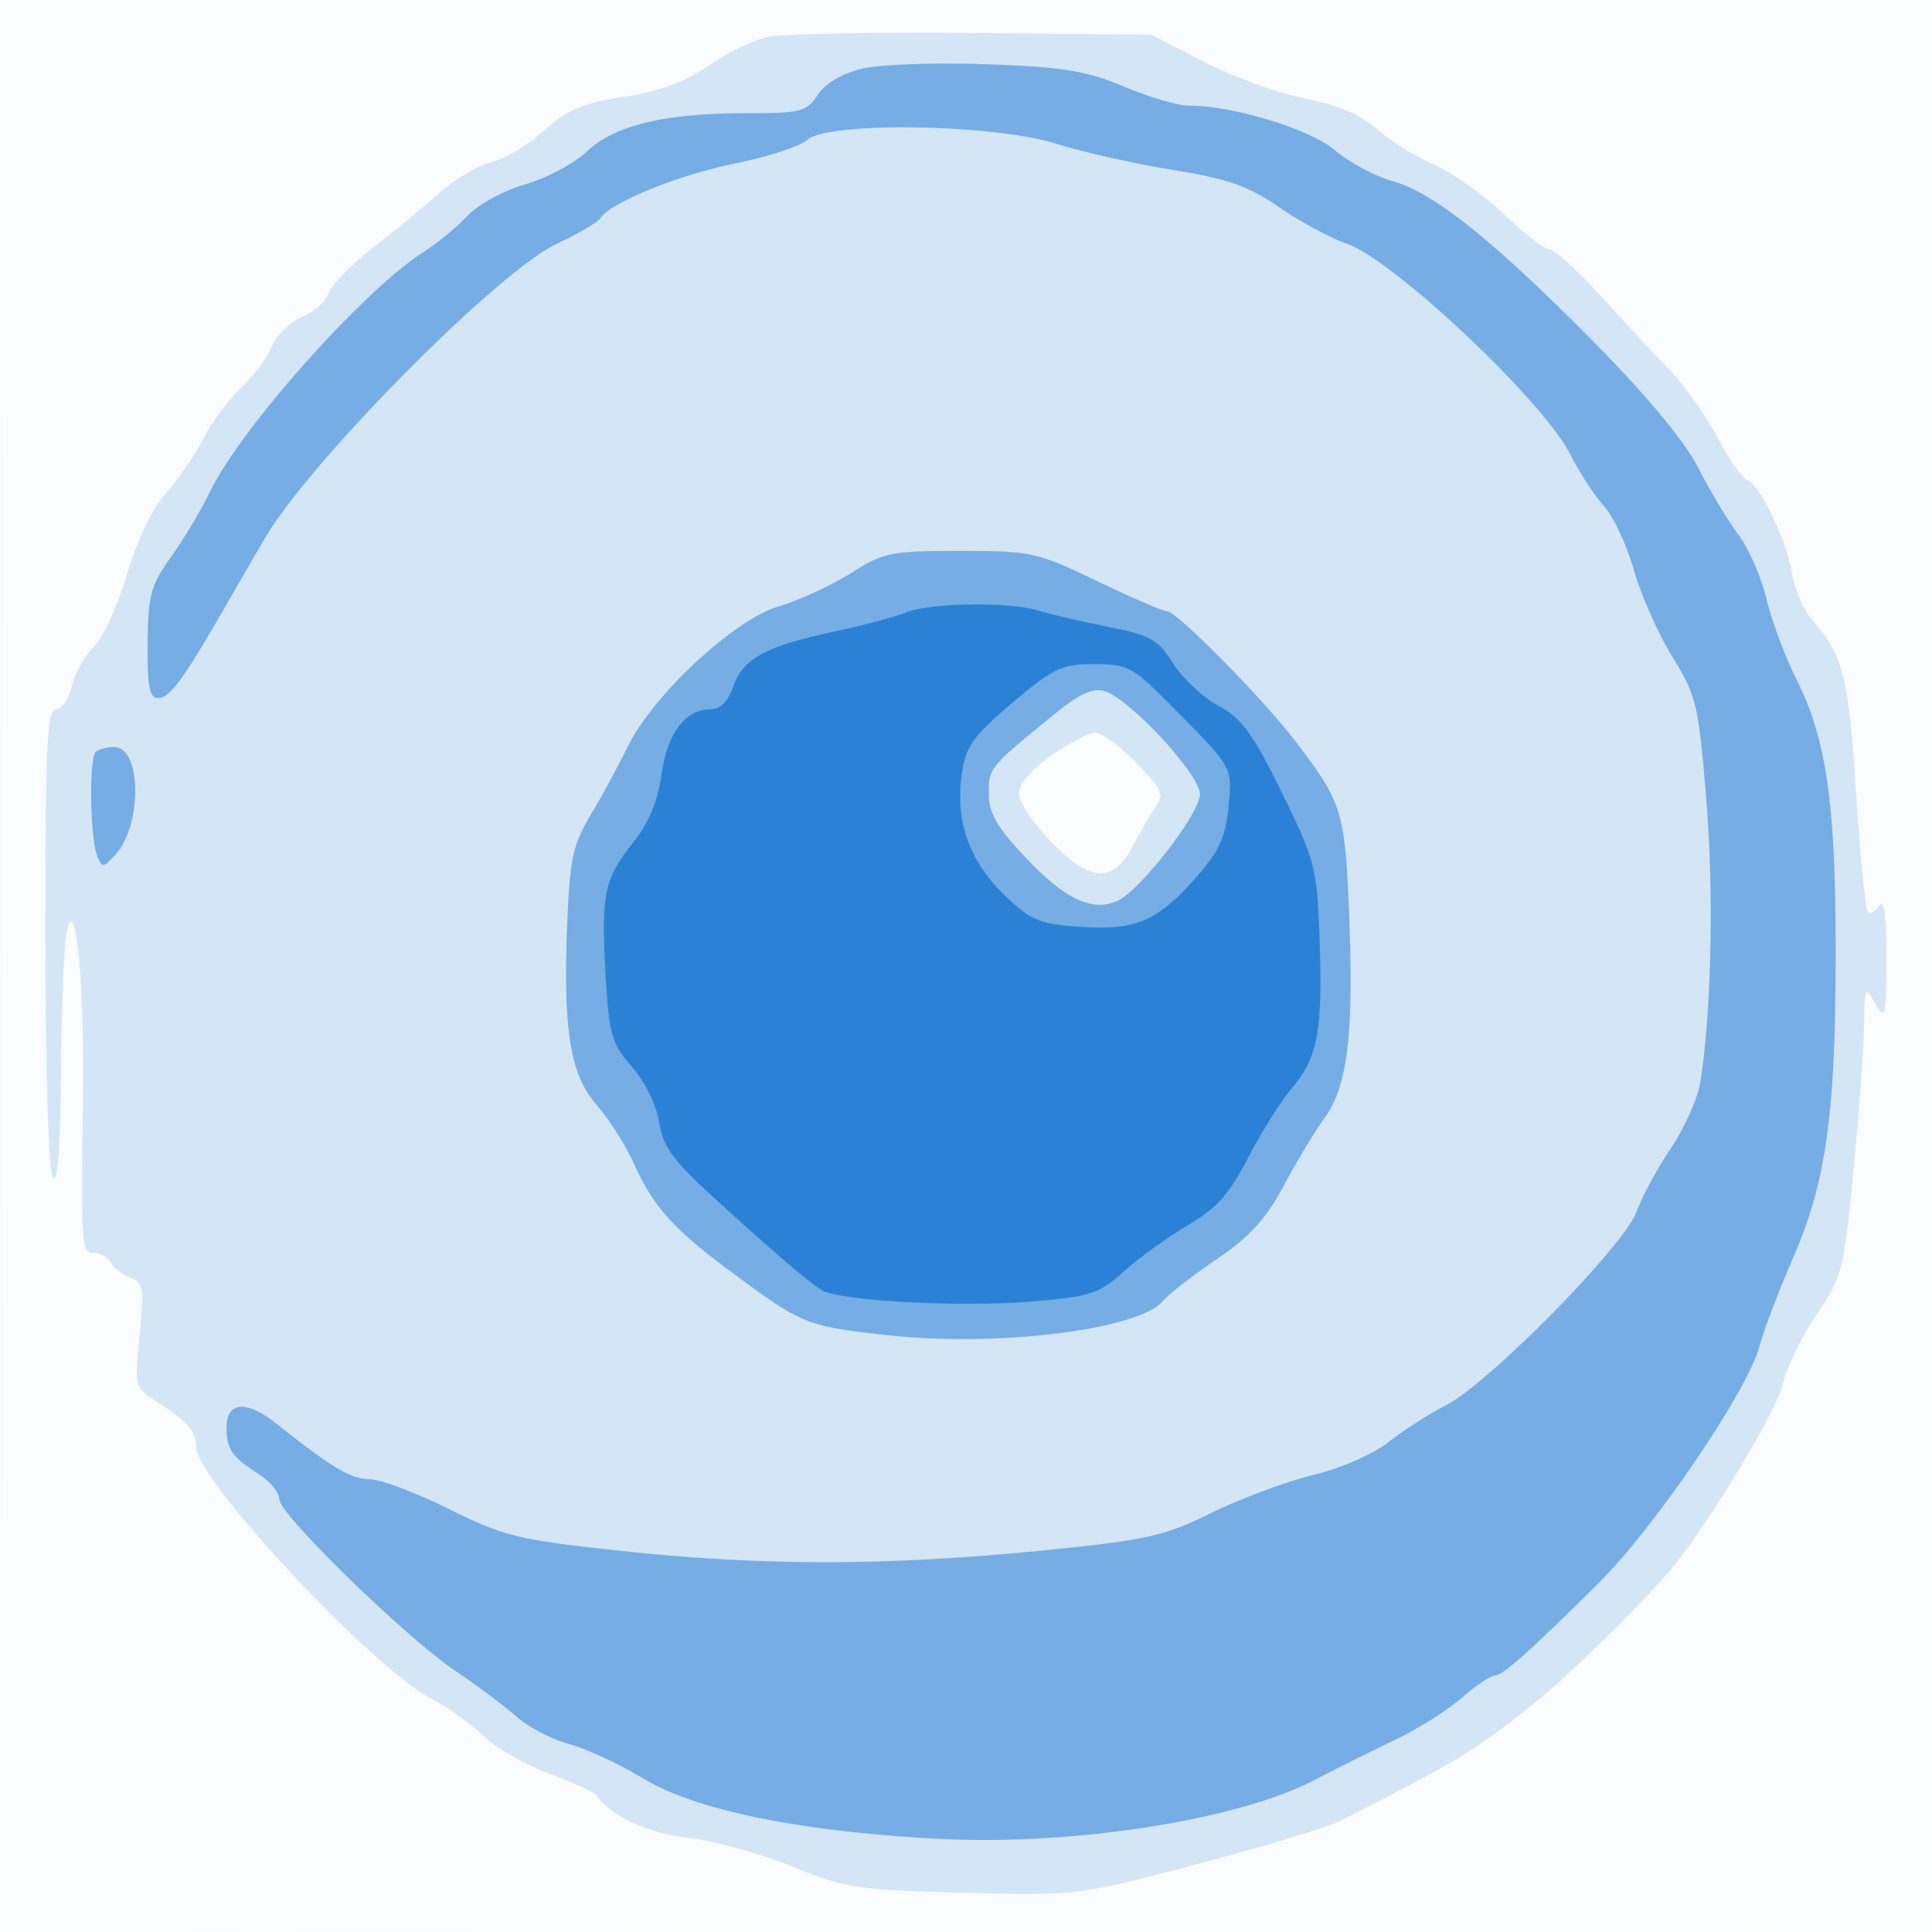 <svg xmlns="http://www.w3.org/2000/svg" width="256" height="256"><path fill-opacity=".016" d="M0 128.004v128.004l128.25-.254 128.25-.254.254-127.75L257.008 0H0v128.004m.485.496c0 70.4.119 99.053.265 63.672.146-35.38.146-92.98 0-128C.604 29.153.485 58.1.485 128.5" fill="#1976D2" fill-rule="evenodd"/><path fill-opacity=".175" d="M102 4.841c-1.925.363-5.531 2.07-8.013 3.794-3.197 2.221-6.496 3.444-11.317 4.194-5.54.863-7.514 1.701-10.625 4.511-2.101 1.898-5.206 3.756-6.9 4.128-1.694.372-4.782 2.195-6.863 4.051-2.08 1.855-6.108 5.18-8.952 7.387-2.843 2.208-5.446 4.884-5.783 5.946-.337 1.063-1.91 2.47-3.494 3.126-1.585.657-3.384 2.407-3.999 3.891-.614 1.483-2.473 3.976-4.13 5.54s-3.895 4.575-4.974 6.69c-1.079 2.115-3.32 5.391-4.979 7.281-1.856 2.114-3.84 6.26-5.157 10.778-1.177 4.038-3.152 8.336-4.388 9.55-1.237 1.215-2.549 3.577-2.917 5.25C9.142 92.631 8.202 94 7.421 94c-1.197 0-1.419 4.773-1.406 30.25.009 17.803.414 30.867.985 31.75.65 1.006 1.007-3.767 1.084-14.5.064-8.8.442-17.125.841-18.5 1.212-4.179 2.263 7.461 2.062 22.836C10.732 165.289 10.784 166 12.45 166c.798 0 1.81.596 2.25 1.325.44.729 1.633 1.633 2.651 2.008 1.653.609 1.777 1.417 1.157 7.59-.685 6.815-.655 6.934 2.149 8.73 4.223 2.705 5.343 3.994 5.343 6.148 0 4.254 23.51 29.378 31.127 33.264 2.099 1.07 5.15 3.251 6.781 4.845 1.631 1.595 5.576 3.876 8.766 5.069 3.19 1.194 6.031 2.49 6.313 2.88 2.07 2.865 6.753 5.031 12.264 5.67 3.425.398 9.607 2.106 13.738 3.796 6.999 2.864 8.537 3.1 22.578 3.477 15.06.403 15.073.401 31-3.781 8.763-2.301 17.283-4.869 18.933-5.705 15.569-7.897 18.112-9.444 26.037-15.838 4.446-3.587 12.788-11.724 17.406-16.978 4.599-5.232 14.468-21.395 15.253-24.979.484-2.211 2.494-6.385 4.467-9.275 3.429-5.024 3.645-5.856 4.92-19 .734-7.56 1.369-16.221 1.411-19.246.074-5.282.134-5.401 1.506-3 1.324 2.316 1.431 1.873 1.449-6 .014-5.623-.295-8.002-.91-7.029-.512.809-1.202 1.199-1.535.867-.332-.333-1.037-7.44-1.566-15.793-.97-15.33-1.697-18.194-5.821-22.924-1.141-1.308-2.325-4.008-2.632-6-.672-4.371-4.211-11.802-5.937-12.464-.684-.263-2.465-2.812-3.957-5.665s-4.373-6.911-6.402-9.017-6.164-6.548-9.189-9.871c-3.025-3.323-6.04-6.056-6.699-6.073-.66-.017-3.36-2.102-6-4.632-2.641-2.531-6.782-5.469-9.202-6.53-2.421-1.06-5.843-3.193-7.604-4.74-2.172-1.907-5.246-3.213-9.554-4.061-3.493-.687-9.521-2.877-13.396-4.867L152.5 4.583l-23.5-.2c-12.925-.11-25.075.096-27 .458m37.25 95.311c-2.631 1.845-4.25 3.755-4.25 5.014 0 1.119 2.005 4.068 4.455 6.554 5.235 5.309 8.121 5.326 10.839.061.931-1.804 2.249-4.057 2.928-5.005 1.055-1.472.661-2.312-2.697-5.75-2.162-2.214-4.627-3.987-5.478-3.94-.851.048-3.459 1.428-5.797 3.066" fill="#1976D2" fill-rule="evenodd"/><path fill-opacity=".507" d="M114.232 9.098c-2.661.64-4.869 1.944-5.865 3.464-1.468 2.241-2.232 2.438-9.433 2.438-10.839 0-17.539 1.605-21.164 5.069-1.641 1.568-5.318 3.53-8.173 4.36-2.858.831-6.292 2.699-7.643 4.159-1.35 1.458-4.029 3.66-5.954 4.894-7.923 5.076-24.186 23.365-28.191 31.703-1.14 2.373-3.448 6.239-5.128 8.59-2.709 3.789-3.063 5.095-3.118 11.5-.05 5.697.246 7.225 1.397 7.225 1.5 0 3.31-2.442 8.54-11.517 1.65-2.864 4.166-7.206 5.592-9.651 5.915-10.144 30.905-35.37 38.639-39.003 2.877-1.352 5.496-2.888 5.821-3.413 1.267-2.051 10.326-5.734 17.827-7.249 4.334-.875 8.644-2.283 9.579-3.129 2.713-2.456 24.583-2.126 32.949.496 3.524 1.105 10.487 2.668 15.473 3.475 7.326 1.185 10.04 2.137 14.141 4.961 2.79 1.922 6.846 4.108 9.011 4.858 6.144 2.126 26.026 20.879 29.515 27.838 1.195 2.384 3.199 5.459 4.452 6.834 1.254 1.375 3.048 5.2 3.988 8.5.939 3.3 3.238 8.482 5.107 11.515 3.194 5.18 3.468 6.336 4.505 19 1.017 12.404.69 27.817-.791 37.352-.331 2.127-2.083 6.069-3.893 8.76-1.811 2.69-3.876 6.506-4.59 8.479-1.622 4.488-19.596 22.726-25.226 25.598-2.232 1.139-5.643 3.328-7.579 4.864-2.004 1.59-6.32 3.478-10.02 4.382-3.575.874-9.65 3.136-13.5 5.027-6.314 3.102-8.519 3.59-22.5 4.984-20.269 2.021-37.036 2.039-55.5.059-13.853-1.486-15.612-1.911-23-5.564C55.1 197.78 50.362 196 48.972 196c-2.463 0-4.959-1.488-12.351-7.361-3.992-3.171-6.629-2.94-6.606.58.019 2.821.738 3.852 4.235 6.077 1.513.963 2.75 2.469 2.75 3.349 0 2.018 16.846 18.411 23.5 22.867 2.75 1.841 6.31 4.507 7.911 5.923 1.601 1.416 4.751 3.065 7 3.664 2.249.599 6.675 2.654 9.836 4.566 6.971 4.217 20.947 7.059 39.356 8.004 17.542.9 39.355-2.51 49.397-7.724a446.634 446.634 0 0110.916-5.442c2.979-1.423 6.932-3.918 8.785-5.545 1.853-1.627 3.859-2.958 4.458-2.958.967 0 4.82-3.448 13.628-12.194 7.448-7.395 19.725-25.429 21.312-31.306.594-2.2 2.555-7.375 4.359-11.5 4.459-10.202 5.722-18.9 5.772-39.77.049-20.428-1.155-29.137-5.127-37.077-1.555-3.109-3.375-7.976-4.044-10.815-.669-2.84-2.342-6.665-3.718-8.5-1.376-1.836-3.766-5.815-5.312-8.842-1.789-3.505-6.755-9.499-13.669-16.5-13.497-13.666-21.341-19.951-26.812-21.483-2.329-.652-5.756-2.483-7.614-4.07C173.621 17.116 163.443 14 157.522 14c-1.42 0-5.279-1.135-8.574-2.522-4.987-2.099-8.043-2.596-18.22-2.965-6.725-.243-14.149.02-16.496.585m-1.487 66.849c-2.555 1.62-6.864 3.605-9.575 4.41-5.957 1.769-16.71 11.79-20.058 18.694-1.187 2.447-3.372 6.474-4.855 8.949-2.322 3.876-2.751 5.851-3.093 14.243-.579 14.23.385 20.173 3.923 24.203 1.611 1.835 3.812 5.298 4.89 7.695 2.536 5.639 5.193 8.641 12.388 13.995 9.96 7.411 10.301 7.552 21.12 8.77 14.522 1.634 33.44-.701 36.608-4.518.73-.879 3.935-3.37 7.123-5.535 4.356-2.958 6.551-5.356 8.828-9.645 1.667-3.139 4.109-7.193 5.428-9.008 3.099-4.268 3.937-11.193 3.289-27.182-.551-13.584-.917-14.741-7.285-23.018-4.342-5.643-15.58-17-16.823-17-.512 0-4.684-1.8-9.272-4-7.985-3.829-8.76-4-18.165-4-9.159 0-10.139.2-14.471 2.947m27.132 18.554c-8.814 7.159-8.878 7.235-8.857 10.673.015 2.6 1.097 4.465 4.958 8.546 5.14 5.434 8.791 7.142 12.086 5.654 3.018-1.362 10.936-11.599 10.936-14.138 0-2.604-9.276-12.633-12.623-13.647-1.545-.468-3.314.325-6.5 2.912m-127.21 5.166c-.875.874-.73 11.317.189 13.648.684 1.734.795 1.728 2.473-.126C18.873 109.272 18.742 99 15.148 99c-.998 0-2.115.3-2.481.667" fill="#1976D2" fill-rule="evenodd"/><path fill-opacity=".804" d="M120 81.168c-1.375.572-5.635 1.707-9.466 2.522-9.06 1.928-12.081 3.573-13.374 7.28-.713 2.046-1.722 3.03-3.108 3.03-3.28 0-5.7 3.293-6.423 8.738-.449 3.387-1.651 6.273-3.671 8.815-3.907 4.917-4.325 6.883-3.718 17.519.46 8.062.779 9.185 3.483 12.266 1.715 1.952 3.247 5.072 3.612 7.353.517 3.236 1.821 5.045 7.124 9.885 8.105 7.397 12.633 11.278 14.448 12.381 2.328 1.415 18.301 2.288 27.633 1.511 7.971-.664 9.06-1.015 12.351-3.984 1.985-1.791 5.802-4.545 8.482-6.12 3.832-2.252 5.542-4.162 8-8.937 1.72-3.34 4.347-7.515 5.837-9.279 3.423-4.05 4.068-7.563 3.636-19.818-.329-9.358-.57-10.286-5.009-19.33-3.852-7.848-5.31-9.844-8.382-11.478-2.045-1.088-4.746-3.606-6.001-5.596-2.022-3.202-3.01-3.76-8.619-4.864-3.484-.687-7.64-1.656-9.234-2.155-3.846-1.203-14.463-1.046-17.601.261m14.142 11.953c-5.165 4.367-6.148 5.739-6.686 9.321-.928 6.194.904 11.527 5.504 16.019 3.578 3.493 4.642 3.955 10.024 4.344 7.405.536 10.314-.68 15.415-6.442 3.138-3.545 3.992-5.38 4.379-9.41.526-5.472.787-5.028-8.334-14.203-4.315-4.341-5.132-4.75-9.484-4.75-4.275 0-5.383.524-10.818 5.121" fill="#1976D2" fill-rule="evenodd"/></svg>